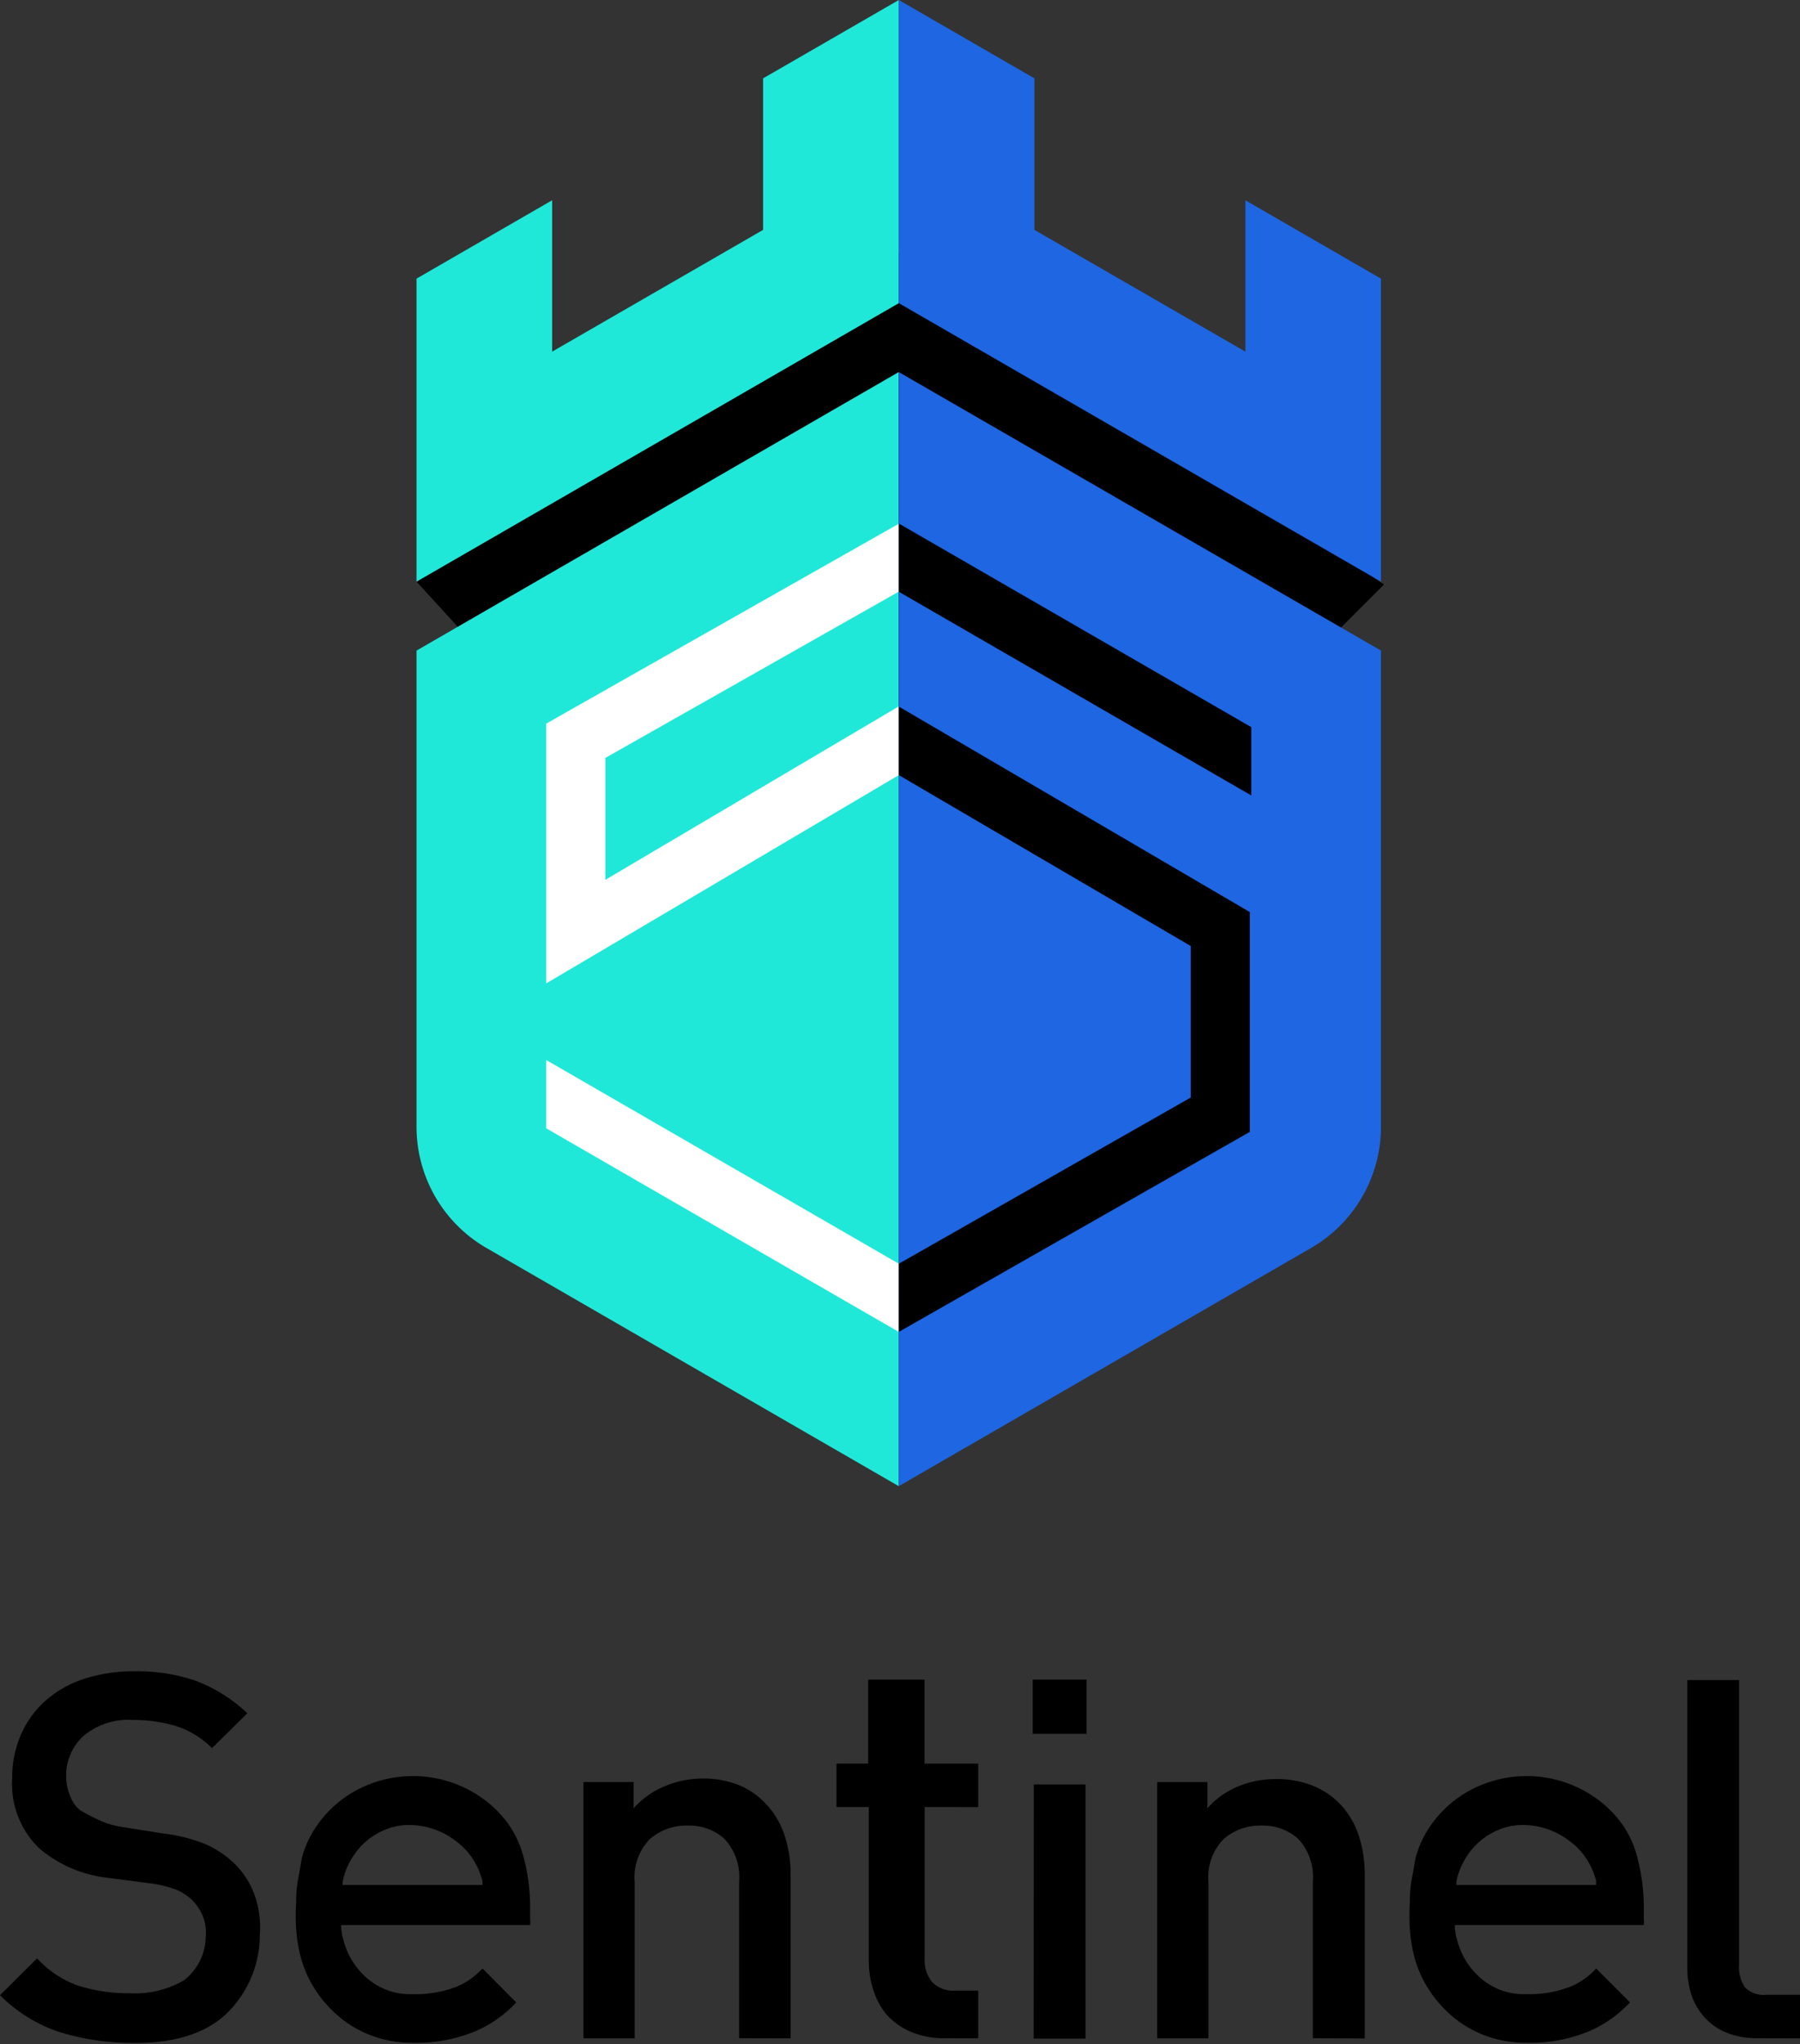 <svg xmlns="http://www.w3.org/2000/svg" viewBox="14.34 8.3 137.38 155.98"><rect x="14.34" y="8.3" width="137.38" height="155.98" fill="#333333" stroke="none"/><defs><style>.cls-1{fill:#1fe8d9;}.cls-2{fill:#1e66e2;}.cls-3{fill:#fff;}</style></defs><g id="图层_2" data-name="图层 2"><path d="M24.23,164.17a18.76,18.76,0,0,1-5.51-.88,11.52,11.52,0,0,1-4.38-2.76l2.83-2.81a7.73,7.73,0,0,0,3.22,2.11,12.75,12.75,0,0,0,3.87.55,7.37,7.37,0,0,0,4.14-1,4.26,4.26,0,0,0,1.64-3.31,3.29,3.29,0,0,0-.25-1.64,3.82,3.82,0,0,0-.88-1.25,4.3,4.3,0,0,0-1.17-.72,8.92,8.92,0,0,0-1.84-.45l-3.28-.43a9.7,9.7,0,0,1-5.3-2.27A6.81,6.81,0,0,1,15.27,144a8.26,8.26,0,0,1,.65-3.31,7.51,7.51,0,0,1,1.86-2.6,8.22,8.22,0,0,1,2.93-1.68,12,12,0,0,1,3.87-.59,13.52,13.52,0,0,1,4.83.77,11.92,11.92,0,0,1,3.81,2.43l-2.7,2.66a6.82,6.82,0,0,0-2.79-1.7,11.39,11.39,0,0,0-3.26-.45,5.3,5.3,0,0,0-3.77,1.23,4.08,4.08,0,0,0-1.31,3.11,3.79,3.79,0,0,0,.35,1.56,2.21,2.21,0,0,0,.74,1q.59.35,1.37.72a6.42,6.42,0,0,0,1.72.53l3.21.51a12.73,12.73,0,0,1,3.11.76,7.69,7.69,0,0,1,2.05,1.27,6.36,6.36,0,0,1,1.76,2.48,7.38,7.38,0,0,1,.47,3.26,8.36,8.36,0,0,1-2.76,6.18Q28.92,164.28,24.23,164.17Z"/><path d="M54.33,150.11A14.8,14.8,0,0,1,54.8,154v.61a4.08,4.08,0,0,1,0,.57H40.37a3.18,3.18,0,0,0,.06.58c0,.21.07.36.1.47a5.7,5.7,0,0,0,1.82,3,5,5,0,0,0,3.46,1.22,8.74,8.74,0,0,0,3.28-.53,5.39,5.39,0,0,0,2.07-1.43l2.58,2.59a9.21,9.21,0,0,1-3.19,2.23,11.82,11.82,0,0,1-4.75.85,8.8,8.8,0,0,1-3-.51,8.42,8.42,0,0,1-2.52-1.43,9.2,9.2,0,0,1-1.9-2.14,8.7,8.7,0,0,1-1.13-2.62,12.73,12.73,0,0,1-.31-2,17.42,17.42,0,0,1,0-2q0-1,.16-1.84t.27-1.53a7.87,7.87,0,0,1,1.15-2.49,8.7,8.7,0,0,1,1.92-2,8.8,8.8,0,0,1,2.5-1.31,9.14,9.14,0,0,1,8.35,1.31,8.54,8.54,0,0,1,1.94,2A7.89,7.89,0,0,1,54.33,150.11Zm-8.52-2.56a4.76,4.76,0,0,0-1.86.27,5.46,5.46,0,0,0-1.51.84,5.38,5.38,0,0,0-1.15,1.27,5.56,5.56,0,0,0-.72,1.6,2.33,2.33,0,0,0-.08.39v.2H51.16v-.27a.92.92,0,0,0-.08-.31,5.32,5.32,0,0,0-2-2.81A5.82,5.82,0,0,0,45.81,147.55Z"/><path d="M70.75,163.81V151.89a4.28,4.28,0,0,0-1.13-3.3,4,4,0,0,0-2.78-1,4.23,4.23,0,0,0-2.87,1,4.16,4.16,0,0,0-1.19,3.3v11.93H58.87V144.27H62.7v2a6.37,6.37,0,0,1,2.37-1.68A7.47,7.47,0,0,1,67.9,144a7.3,7.3,0,0,1,3,.57A6,6,0,0,1,73,146.16a6.43,6.43,0,0,1,1.27,2.33,9.51,9.51,0,0,1,.41,2.82v12.51Z"/><path d="M86.47,163.81a6.38,6.38,0,0,1-2.62-.49A5.21,5.21,0,0,1,82,162,5.39,5.39,0,0,1,81,160.14a6.88,6.88,0,0,1-.35-2.19V146.18H78.18v-3.32H80.6v-6.41h4.3v6.41H89v3.32H84.91v11.53a2.66,2.66,0,0,0,.57,1.82,2.25,2.25,0,0,0,1.78.65H89v3.64Z"/><path d="M93.16,136.45h4.11v4.14H93.16Zm.08,8h3.95v19.39H93.23Z"/><path d="M114.54,163.81V151.89a4.28,4.28,0,0,0-1.13-3.3,4,4,0,0,0-2.78-1,4.23,4.23,0,0,0-2.87,1,4.16,4.16,0,0,0-1.19,3.3v11.93h-3.91V144.27h3.83v2a6.37,6.37,0,0,1,2.37-1.68,7.47,7.47,0,0,1,2.83-.55,7.3,7.3,0,0,1,3,.57,6,6,0,0,1,2.13,1.56,6.43,6.43,0,0,1,1.27,2.33,9.51,9.51,0,0,1,.41,2.82v12.51Z"/><path d="M139.33,150.11a15.63,15.63,0,0,1,.33,1.69,15.4,15.4,0,0,1,.14,2.2v.61a4.08,4.08,0,0,1,0,.57H125.37a3.11,3.11,0,0,0,.06.58c0,.21.07.36.1.47a5.71,5.71,0,0,0,1.82,3,5,5,0,0,0,3.46,1.22,8.75,8.75,0,0,0,3.28-.53,5.4,5.4,0,0,0,2.07-1.43l2.58,2.59a9.22,9.22,0,0,1-3.19,2.23,11.82,11.82,0,0,1-4.75.85,8.8,8.8,0,0,1-3-.51,8.43,8.43,0,0,1-2.52-1.43,9.24,9.24,0,0,1-1.9-2.14,8.7,8.7,0,0,1-1.13-2.62,12.82,12.82,0,0,1-.31-2,17.6,17.6,0,0,1,0-2q0-1,.16-1.84t.27-1.53a7.85,7.85,0,0,1,1.15-2.49,8.7,8.7,0,0,1,1.92-2,8.79,8.79,0,0,1,2.5-1.31,9.14,9.14,0,0,1,8.35,1.31,8.55,8.55,0,0,1,1.94,2A7.88,7.88,0,0,1,139.33,150.11Zm-8.52-2.56a4.76,4.76,0,0,0-1.86.27,5.48,5.48,0,0,0-1.51.84,5.38,5.38,0,0,0-1.15,1.27,5.56,5.56,0,0,0-.72,1.6,2.33,2.33,0,0,0-.08.39v.2h10.67v-.27a.91.91,0,0,0-.08-.31,5.31,5.31,0,0,0-2-2.81A5.82,5.82,0,0,0,130.81,147.55Z"/><path d="M148.48,163.81a6.09,6.09,0,0,1-2.39-.43,4.46,4.46,0,0,1-1.66-1.17,4.84,4.84,0,0,1-1-1.72,6.62,6.62,0,0,1-.31-2v-22h3.95v21.74a2.7,2.7,0,0,0,.45,1.7,2,2,0,0,0,1.62.57h2.58v3.32Z"/><polygon points="46.13 52.68 56.03 63.51 109.36 63.51 119.97 52.9 82.94 27.63 46.13 52.68"/><path class="cls-1" d="M46.13,57.94V94.27a10.68,10.68,0,0,0,5.34,9.25l31.46,18.17v-85Z"/><path class="cls-2" d="M82.94,36.69v85l31.46-18.17a10.68,10.68,0,0,0,5.34-9.25V57.94Z"/><polygon class="cls-1" points="72.58 14.28 72.58 25.84 56.48 35.13 56.48 23.58 46.13 29.56 46.13 52.68 82.94 31.43 82.94 8.3 72.58 14.28"/><polygon class="cls-2" points="109.39 23.58 109.39 35.13 93.29 25.84 93.29 14.28 82.94 8.3 82.94 31.43 119.74 52.68 119.74 29.56 109.39 23.58"/><polygon class="cls-3" points="56.03 94.39 82.93 109.92 82.94 109.92 82.94 104.72 56.03 89.18 56.03 94.39"/><polygon class="cls-3" points="82.92 53.45 82.94 53.45 82.94 48.26 56.03 63.51 56.03 79.19 56.03 83.33 82.94 67.44 82.94 62.21 82.93 62.2 60.54 75.43 60.54 66.13 82.92 53.45"/><polygon points="109.84 63.78 82.95 48.25 82.94 48.26 82.94 53.45 109.84 68.99 109.84 63.78"/><polygon points="82.94 67.44 82.94 67.44 105.22 80.48 105.22 92.04 82.94 104.72 82.94 104.72 82.94 109.92 109.73 94.66 109.73 77.89 82.94 62.21 82.94 67.44"/></g></svg>
